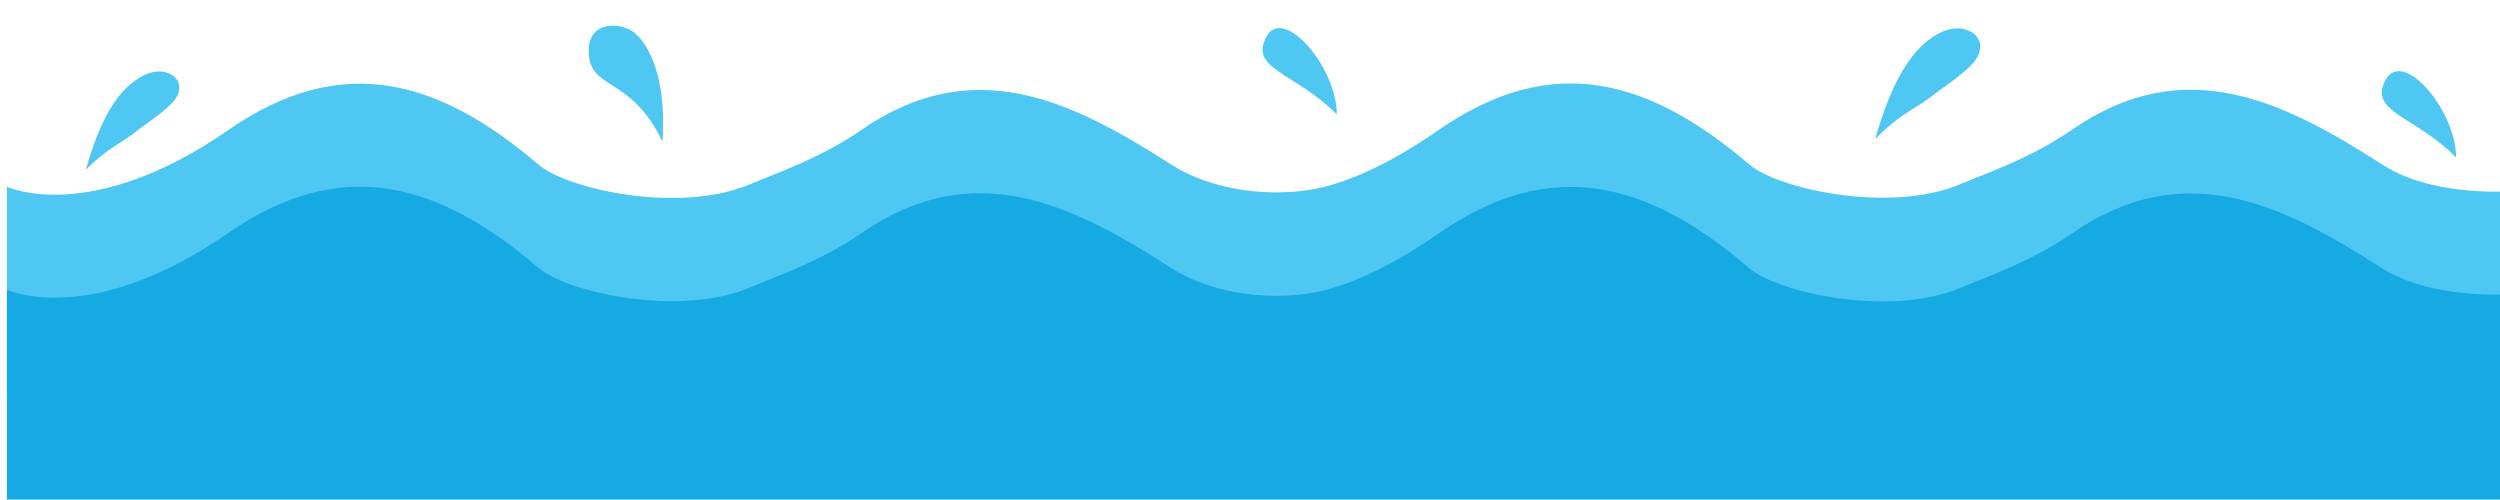 <svg xmlns="http://www.w3.org/2000/svg" xmlns:xlink="http://www.w3.org/1999/xlink" width="500" zoomAndPan="magnify" viewBox="0 0 375 75" height="100" preserveAspectRatio="xMidYMid meet" version="1.0"><defs><clipPath id="fb9e94371d"><path d="M 1 28 L 375 28 L 375 74.934 L 1 74.934 Z M 1 28 " clip-rule="nonzero"/></clipPath></defs><path fill="#4fc7f3" d="M 377.691 28.66 L 377.691 59.488 L 1.043 59.488 L 1.043 28.008 C 1.043 28.008 13.457 33.906 34.23 19.516 C 51.086 7.832 65.586 11.727 80.785 24.707 C 85.059 28.363 101.816 32.125 112.426 27.676 C 116.719 25.863 123.035 23.734 129.172 19.516 C 146.027 7.832 160.781 15.125 175.727 24.707 C 180.371 27.676 187.48 29.5 195.273 28.645 C 200.688 28.051 207.562 25.211 215.836 19.477 C 232.691 7.797 247.195 11.691 262.395 24.672 C 266.664 28.328 283.426 32.086 294.027 27.637 C 298.32 25.828 304.645 23.699 310.777 19.477 C 327.637 7.797 342.383 15.086 357.336 24.672 C 362.148 27.832 369.535 29.129 377.691 28.66 Z M 377.691 28.66 " fill-opacity="1" fill-rule="nonzero"/><g clip-path="url(#fb9e94371d)"><path fill="#15aae2" d="M 377.691 44.105 L 377.691 74.934 L 1.043 74.934 L 1.043 43.461 C 1.043 43.461 13.457 49.348 34.23 34.957 C 51.086 23.285 65.586 27.172 80.785 40.188 C 85.059 43.844 101.816 47.605 112.426 43.156 C 116.719 41.344 123.035 39.215 129.172 34.996 C 146.027 23.32 160.781 30.605 175.727 40.227 C 180.371 43.191 187.48 45.023 195.273 44.164 C 200.688 43.57 207.562 40.73 215.836 34.996 C 232.691 23.32 247.195 27.207 262.395 40.227 C 266.664 43.883 283.426 47.641 294.027 43.191 C 298.32 41.383 304.645 39.254 310.777 35.031 C 327.637 23.355 342.383 30.641 357.336 40.262 C 362.148 43.281 369.535 44.57 377.691 44.105 Z M 377.691 44.105 " fill-opacity="1" fill-rule="nonzero"/></g><path fill="#4fc7f3" d="M 200.52 17.156 C 194.316 10.887 187.363 10.398 189.926 5.555 C 192.488 0.711 200.52 10.066 200.52 17.156 Z M 368.414 23.609 C 362.211 17.34 355.258 16.852 357.82 12.008 C 360.383 7.164 368.414 16.52 368.414 23.609 Z M 94.566 4.5 C 92.219 3.262 88.281 3.539 88.297 7.586 C 88.297 13.707 94.566 11.164 99.379 21.258 C 100.133 9.242 95.91 5.207 94.566 4.5 Z M 295.262 4.582 C 292.012 3.203 288.426 6.379 286.789 8.516 C 284.793 11.133 283.078 14.648 281.27 20.863 C 284.777 17.238 287.578 16.117 289.281 14.789 C 291.383 13.145 293.945 11.562 295.801 9.641 C 297.363 8.023 297.695 5.613 295.262 4.582 Z M 25.32 11.008 C 22.438 9.789 19.254 12.625 17.766 14.5 C 15.992 16.824 14.453 19.953 12.871 25.465 C 16.012 22.266 18.508 21.25 19.996 20.043 C 21.859 18.559 24.133 17.18 25.781 15.473 C 27.18 14.109 27.484 11.926 25.32 11.008 Z M 25.32 11.008 " fill-opacity="1" fill-rule="nonzero"/></svg>